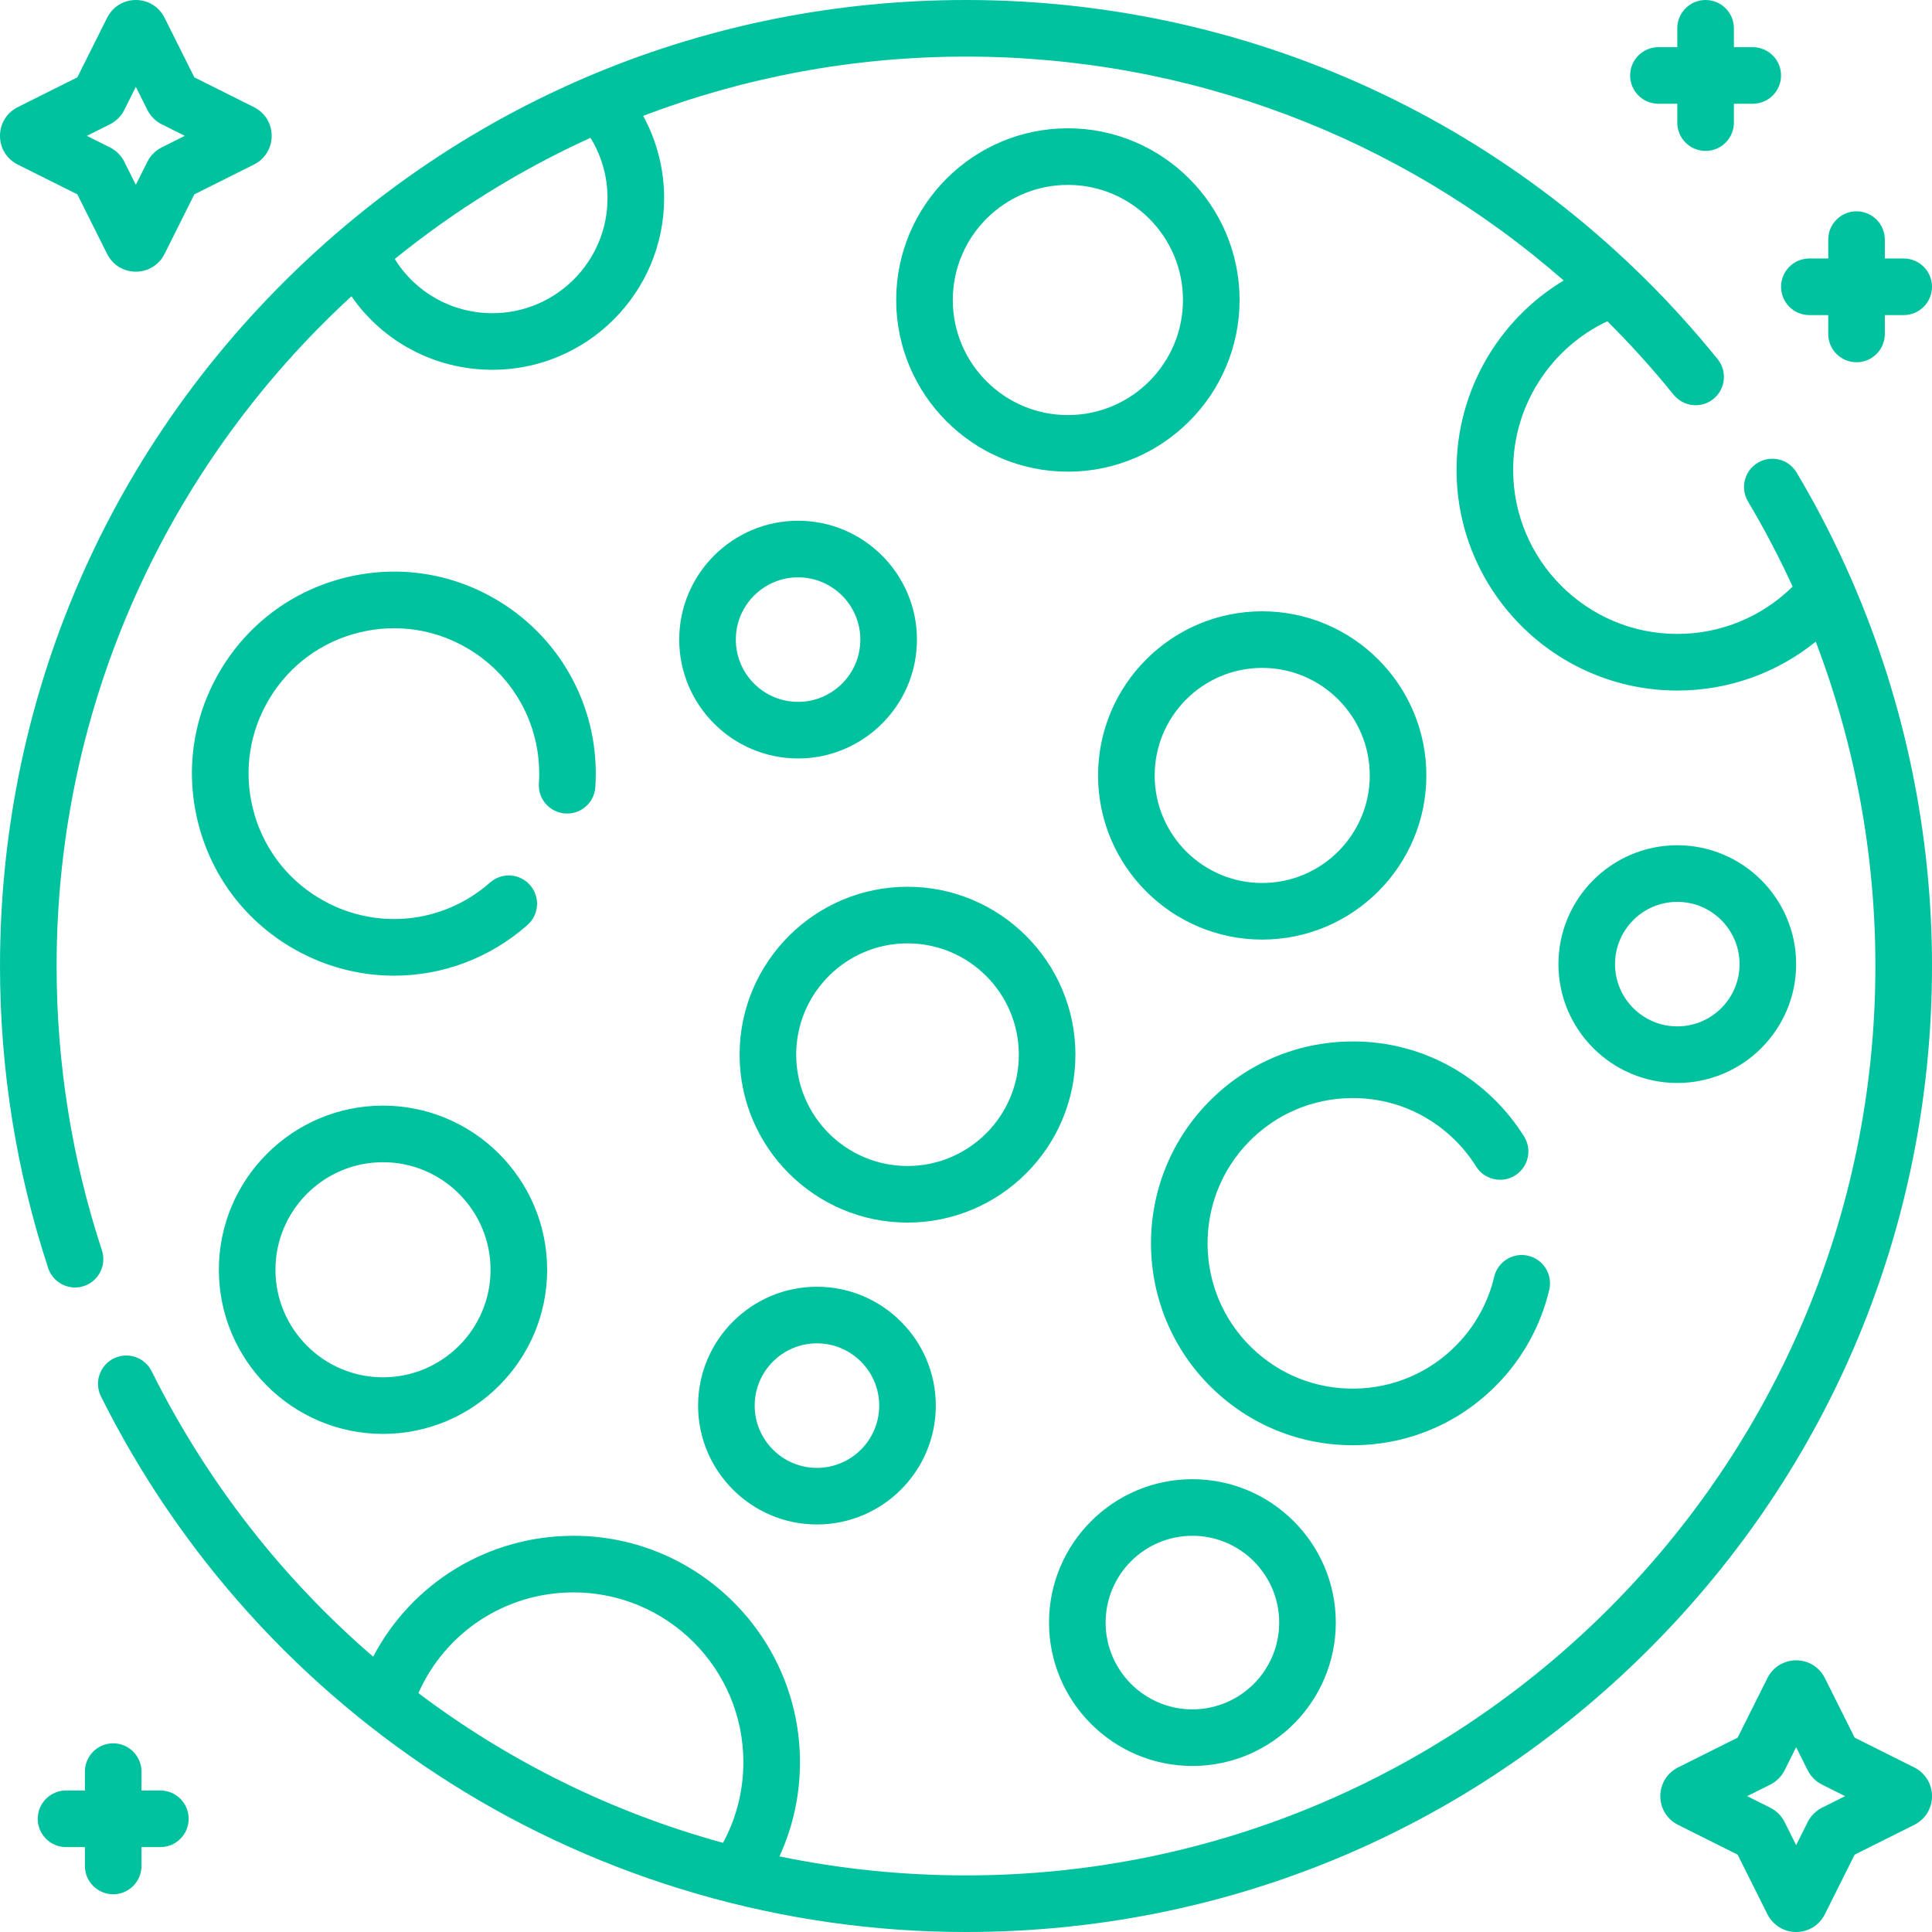 <?xml version="1.0" encoding="UTF-8" standalone="no"?>
<!DOCTYPE svg PUBLIC "-//W3C//DTD SVG 1.1//EN" "http://www.w3.org/Graphics/SVG/1.1/DTD/svg11.dtd">
<svg width="100%" height="100%" viewBox="0 0 512 512" version="1.1" xmlns="http://www.w3.org/2000/svg" xmlns:xlink="http://www.w3.org/1999/xlink" xml:space="preserve" xmlns:serif="http://www.serif.com/" style="fill-rule:evenodd;clip-rule:evenodd;stroke-linejoin:round;stroke-miterlimit:2;">
    <g transform="matrix(1,0,0,1,-2448,-1836)">
        <g id="Mercury" transform="matrix(1,0,0,1,2448,1836)">
            <rect x="0" y="0" width="512" height="512" style="fill:none;"/>
            <clipPath id="_clip1">
                <rect x="0" y="0" width="512" height="512"/>
            </clipPath>
            <g clip-path="url(#_clip1)">
                <path d="M211.5,138C194.131,138 180,152.131 180,169.5C180,186.869 194.131,201 211.5,201C228.869,201 243,186.869 243,169.5C243,152.131 228.869,138 211.5,138ZM211.5,186C202.402,186 195,178.598 195,169.5C195,160.402 202.402,153 211.5,153C220.598,153 228,160.402 228,169.5C228,178.598 220.598,186 211.5,186ZM476,255.5C476,238.131 461.869,224 444.5,224C427.131,224 413,238.131 413,255.5C413,272.869 427.131,287 444.5,287C461.869,287 476,272.869 476,255.5ZM428,255.5C428,246.402 435.402,239 444.5,239C453.598,239 461,246.402 461,255.5C461,264.598 453.598,272 444.5,272C435.402,272 428,264.598 428,255.5ZM216.5,341C199.131,341 185,355.131 185,372.5C185,389.869 199.131,404 216.5,404C233.869,404 248,389.869 248,372.5C248,355.131 233.869,341 216.5,341ZM216.5,389C207.402,389 200,381.598 200,372.5C200,363.402 207.402,356 216.5,356C225.598,356 233,363.402 233,372.5C233,381.598 225.598,389 216.5,389ZM334.5,162C310.514,162 291,181.514 291,205.5C291,229.486 310.514,249 334.5,249C358.486,249 378,229.486 378,205.5C378,181.514 358.486,162 334.5,162ZM334.5,234C318.785,234 306,221.215 306,205.5C306,189.785 318.785,177 334.5,177C350.215,177 363,189.785 363,205.5C363,221.215 350.215,234 334.5,234ZM316,468C336.953,468 354,450.953 354,430C354,409.047 336.953,392 316,392C295.047,392 278,409.047 278,430C278,450.953 295.047,468 316,468ZM316,407C328.682,407 339,417.317 339,430C339,442.683 328.682,453 316,453C303.318,453 293,442.683 293,430C293,417.317 303.318,407 316,407ZM101.5,293C77.514,293 58,312.514 58,336.5C58,360.486 77.514,380 101.5,380C125.486,380 145,360.486 145,336.5C145,312.514 125.486,293 101.5,293ZM101.5,365C85.785,365 73,352.215 73,336.5C73,320.785 85.785,308 101.5,308C117.215,308 130,320.785 130,336.5C130,352.215 117.215,365 101.5,365ZM285,279.5C285,254.963 265.038,235 240.5,235C215.962,235 196,254.963 196,279.5C196,304.037 215.962,324 240.5,324C265.038,324 285,304.037 285,279.5ZM240.5,309C224.233,309 211,295.767 211,279.5C211,263.233 224.233,250 240.5,250C256.767,250 270,263.233 270,279.5C270,295.767 256.767,309 240.5,309ZM283,34C257.911,34 237.5,54.411 237.5,79.5C237.5,104.589 257.911,125 283,125C308.089,125 328.5,104.589 328.5,79.5C328.5,54.411 308.089,34 283,34ZM283,110C266.182,110 252.5,96.317 252.5,79.5C252.5,62.683 266.182,49 283,49C299.818,49 313.5,62.683 313.5,79.5C313.5,96.317 299.818,110 283,110ZM358.028,291.003C368.304,290.858 378.028,294.763 385.388,301.945C387.607,304.11 389.555,306.525 391.179,309.124C393.373,312.637 397.999,313.706 401.513,311.511C405.026,309.317 406.094,304.69 403.899,301.177C401.642,297.563 398.938,294.209 395.863,291.209C385.635,281.23 372.14,275.792 357.843,276.004C343.554,276.179 330.188,281.908 320.208,292.136C299.605,313.249 300.021,347.188 321.134,367.791C331.203,377.614 344.441,383 358.482,383C358.706,383 358.931,382.999 359.155,382.996C373.444,382.821 386.81,377.092 396.79,366.864C403.585,359.9 408.351,351.236 410.571,341.809C411.521,337.777 409.022,333.739 404.99,332.789C400.959,331.836 396.92,334.338 395.97,338.369C394.374,345.143 390.946,351.374 386.054,356.387C378.872,363.747 369.253,367.87 358.971,367.996C348.674,368.137 338.971,364.236 331.611,357.054C316.417,342.228 316.118,317.805 330.944,302.612C338.127,295.252 347.746,291.129 358.028,291.003ZM149.791,215.581C153.922,215.873 157.497,212.728 157.772,208.596C159.104,188.583 149.291,169.687 132.163,159.281C119.951,151.861 105.581,149.641 91.696,153.03C77.814,156.42 66.081,165.011 58.661,177.224C51.241,189.437 49.02,203.808 52.41,217.691C55.799,231.574 64.391,243.305 76.604,250.725C85.259,255.984 94.882,258.567 104.445,258.567C117.138,258.567 129.725,254.015 139.793,245.126C142.898,242.385 143.192,237.645 140.451,234.54C137.71,231.435 132.971,231.142 129.865,233.882C117.164,245.099 98.89,246.714 84.394,237.906C75.605,232.567 69.422,224.124 66.983,214.134C64.545,204.144 66.142,193.802 71.482,185.014C76.822,176.225 85.264,170.041 95.255,167.603C105.247,165.165 115.588,166.761 124.376,172.102C136.704,179.591 143.766,193.194 142.807,207.601C142.53,211.732 145.657,215.306 149.791,215.581ZM490.654,153.56C486.416,143.847 481.573,134.381 476.126,125.231C474.007,121.67 469.404,120.502 465.845,122.623C462.286,124.741 461.118,129.345 463.237,132.903C467.589,140.214 471.53,147.74 475.064,155.44C466.963,163.467 456.055,168 444.5,168C420.514,168 401,148.486 401,124.5C401,107.541 410.87,92.249 425.97,85.139C432.122,91.271 437.989,97.759 443.525,104.608C446.129,107.829 450.852,108.327 454.072,105.726C457.293,103.122 457.794,98.4 455.19,95.178C406.295,34.691 333.693,0 256,0C187.62,0 123.333,26.629 74.98,74.98C26.627,123.331 -0,187.62 -0,256C-0,283.358 4.294,310.287 12.763,336.039C13.801,339.196 16.735,341.198 19.886,341.198C20.663,341.198 21.452,341.077 22.23,340.821C26.165,339.527 28.306,335.288 27.012,331.353C19.042,307.116 15,281.764 15,256C15,185.846 45.139,122.605 93.139,78.523C101.51,90.603 115.297,98 130.5,98C155.589,98 176,77.589 176,52.5C176,44.811 174.067,37.332 170.447,30.704C197.048,20.569 225.884,15 256,15C314.98,15 370.836,36.25 414.396,74.335C397.045,84.761 386,103.698 386,124.5C386,156.757 412.243,183 444.5,183C458.031,183 470.897,178.369 481.194,170.049C491.595,197.338 497,226.469 497,256C497,388.888 388.888,497 256,497C239.142,497 222.599,495.275 206.566,491.962C210.136,484.179 212,475.71 212,467C212,433.916 185.084,407 152,407C129.343,407 109.122,419.527 98.898,439.035C74.973,418.437 54.905,392.912 40.181,363.377C38.333,359.67 33.832,358.161 30.123,360.011C26.416,361.859 24.909,366.363 26.757,370.069C47.681,412.041 79.734,447.488 119.45,472.58C159.812,498.101 207.505,512.045 256,512C324.38,512 388.667,485.371 437.02,437.02C485.373,388.669 512,324.38 512,256C512,220.808 504.77,186.146 490.923,154.18C490.843,153.97 490.753,153.764 490.654,153.56ZM161,52.5C161,69.317 147.318,83 130.5,83C119.773,83 110.111,77.496 104.613,68.633C120.39,55.861 137.798,45.029 156.483,36.523C159.419,41.289 161,46.806 161,52.5ZM110.883,448.691C118.038,432.545 133.993,422 152,422C176.813,422 197,442.187 197,467C197,474.535 195.145,481.83 191.607,488.368C162.258,480.319 134.919,466.827 110.883,448.691ZM4.704,43.61L20.496,51.506L28.391,67.296C29.84,70.197 32.756,72 36,72C39.244,72 42.16,70.197 43.61,67.297L51.505,51.507L67.298,43.61C70.198,42.158 72,39.243 72,36C72,32.757 70.198,29.842 67.296,28.39L51.504,20.494L43.61,4.703C42.16,1.803 39.244,-0 36,-0C32.756,-0 29.84,1.803 28.39,4.703L20.495,20.493L4.702,28.391C1.802,29.842 0,32.757 0,36C0,39.243 1.802,42.158 4.704,43.61ZM29.111,32.956C30.759,32.14 32.12,30.784 32.943,29.139L36,23.024L39.057,29.138C39.88,30.784 41.241,32.139 42.862,32.942L48.977,36L42.889,39.044C41.241,39.86 39.88,41.216 39.057,42.861L36,48.976L32.943,42.862C32.12,41.216 30.759,39.861 29.138,39.058L23.023,36L29.111,32.956ZM507.296,468.39L491.504,460.494L483.609,444.704C482.159,441.804 479.243,440.001 475.999,440.001C472.755,440.001 469.839,441.804 468.389,444.704L460.494,460.494L444.701,468.391C441.801,469.842 439.999,472.757 439.999,476C439.999,479.243 441.801,482.158 444.703,483.61L460.495,491.506L468.39,507.296C469.84,510.196 472.756,511.999 476,511.999C479.244,511.999 482.16,510.196 483.61,507.296L491.505,491.506L507.298,483.609C510.198,482.158 512,479.243 512,476C512,472.757 510.198,469.842 507.296,468.39ZM482.889,479.044C481.241,479.86 479.88,481.216 479.057,482.861L476,488.976L472.943,482.862C472.12,481.216 470.759,479.861 469.138,479.058L463.023,476L469.111,472.956C470.759,472.14 472.12,470.784 472.943,469.139L476,463.025L479.057,469.139C479.88,470.785 481.241,472.14 482.862,472.943L488.977,476.001L482.889,479.044ZM42.5,474.5L37.5,474.5L37.5,469.5C37.5,465.357 34.142,462 30,462C25.858,462 22.5,465.357 22.5,469.5L22.5,474.5L17.5,474.5C13.358,474.5 10,477.857 10,482C10,486.143 13.358,489.5 17.5,489.5L22.5,489.5L22.5,494.5C22.5,498.643 25.858,502 30,502C34.142,502 37.5,498.643 37.5,494.5L37.5,489.5L42.5,489.5C46.642,489.5 50,486.143 50,482C50,477.857 46.642,474.5 42.5,474.5ZM439.5,27.5L444.5,27.5L444.5,32.5C444.5,36.643 447.858,40 452,40C456.142,40 459.5,36.643 459.5,32.5L459.5,27.5L464.5,27.5C468.642,27.5 472,24.143 472,20C472,15.857 468.642,12.5 464.5,12.5L459.5,12.5L459.5,7.5C459.5,3.357 456.142,0 452,0C447.858,0 444.5,3.357 444.5,7.5L444.5,12.5L439.5,12.5C435.358,12.5 432,15.857 432,20C432,24.143 435.358,27.5 439.5,27.5ZM479.5,83.5L484.5,83.5L484.5,88.5C484.5,92.643 487.858,96 492,96C496.142,96 499.5,92.643 499.5,88.5L499.5,83.5L504.5,83.5C508.642,83.5 512,80.143 512,76C512,71.857 508.642,68.5 504.5,68.5L499.5,68.5L499.5,63.5C499.5,59.357 496.142,56 492,56C487.858,56 484.5,59.357 484.5,63.5L484.5,68.5L479.5,68.5C475.358,68.5 472,71.857 472,76C472,80.143 475.358,83.5 479.5,83.5Z" style="fill:rgb(0,194,159);fill-rule:nonzero;"/>
            </g>
        </g>
    </g>
</svg>
